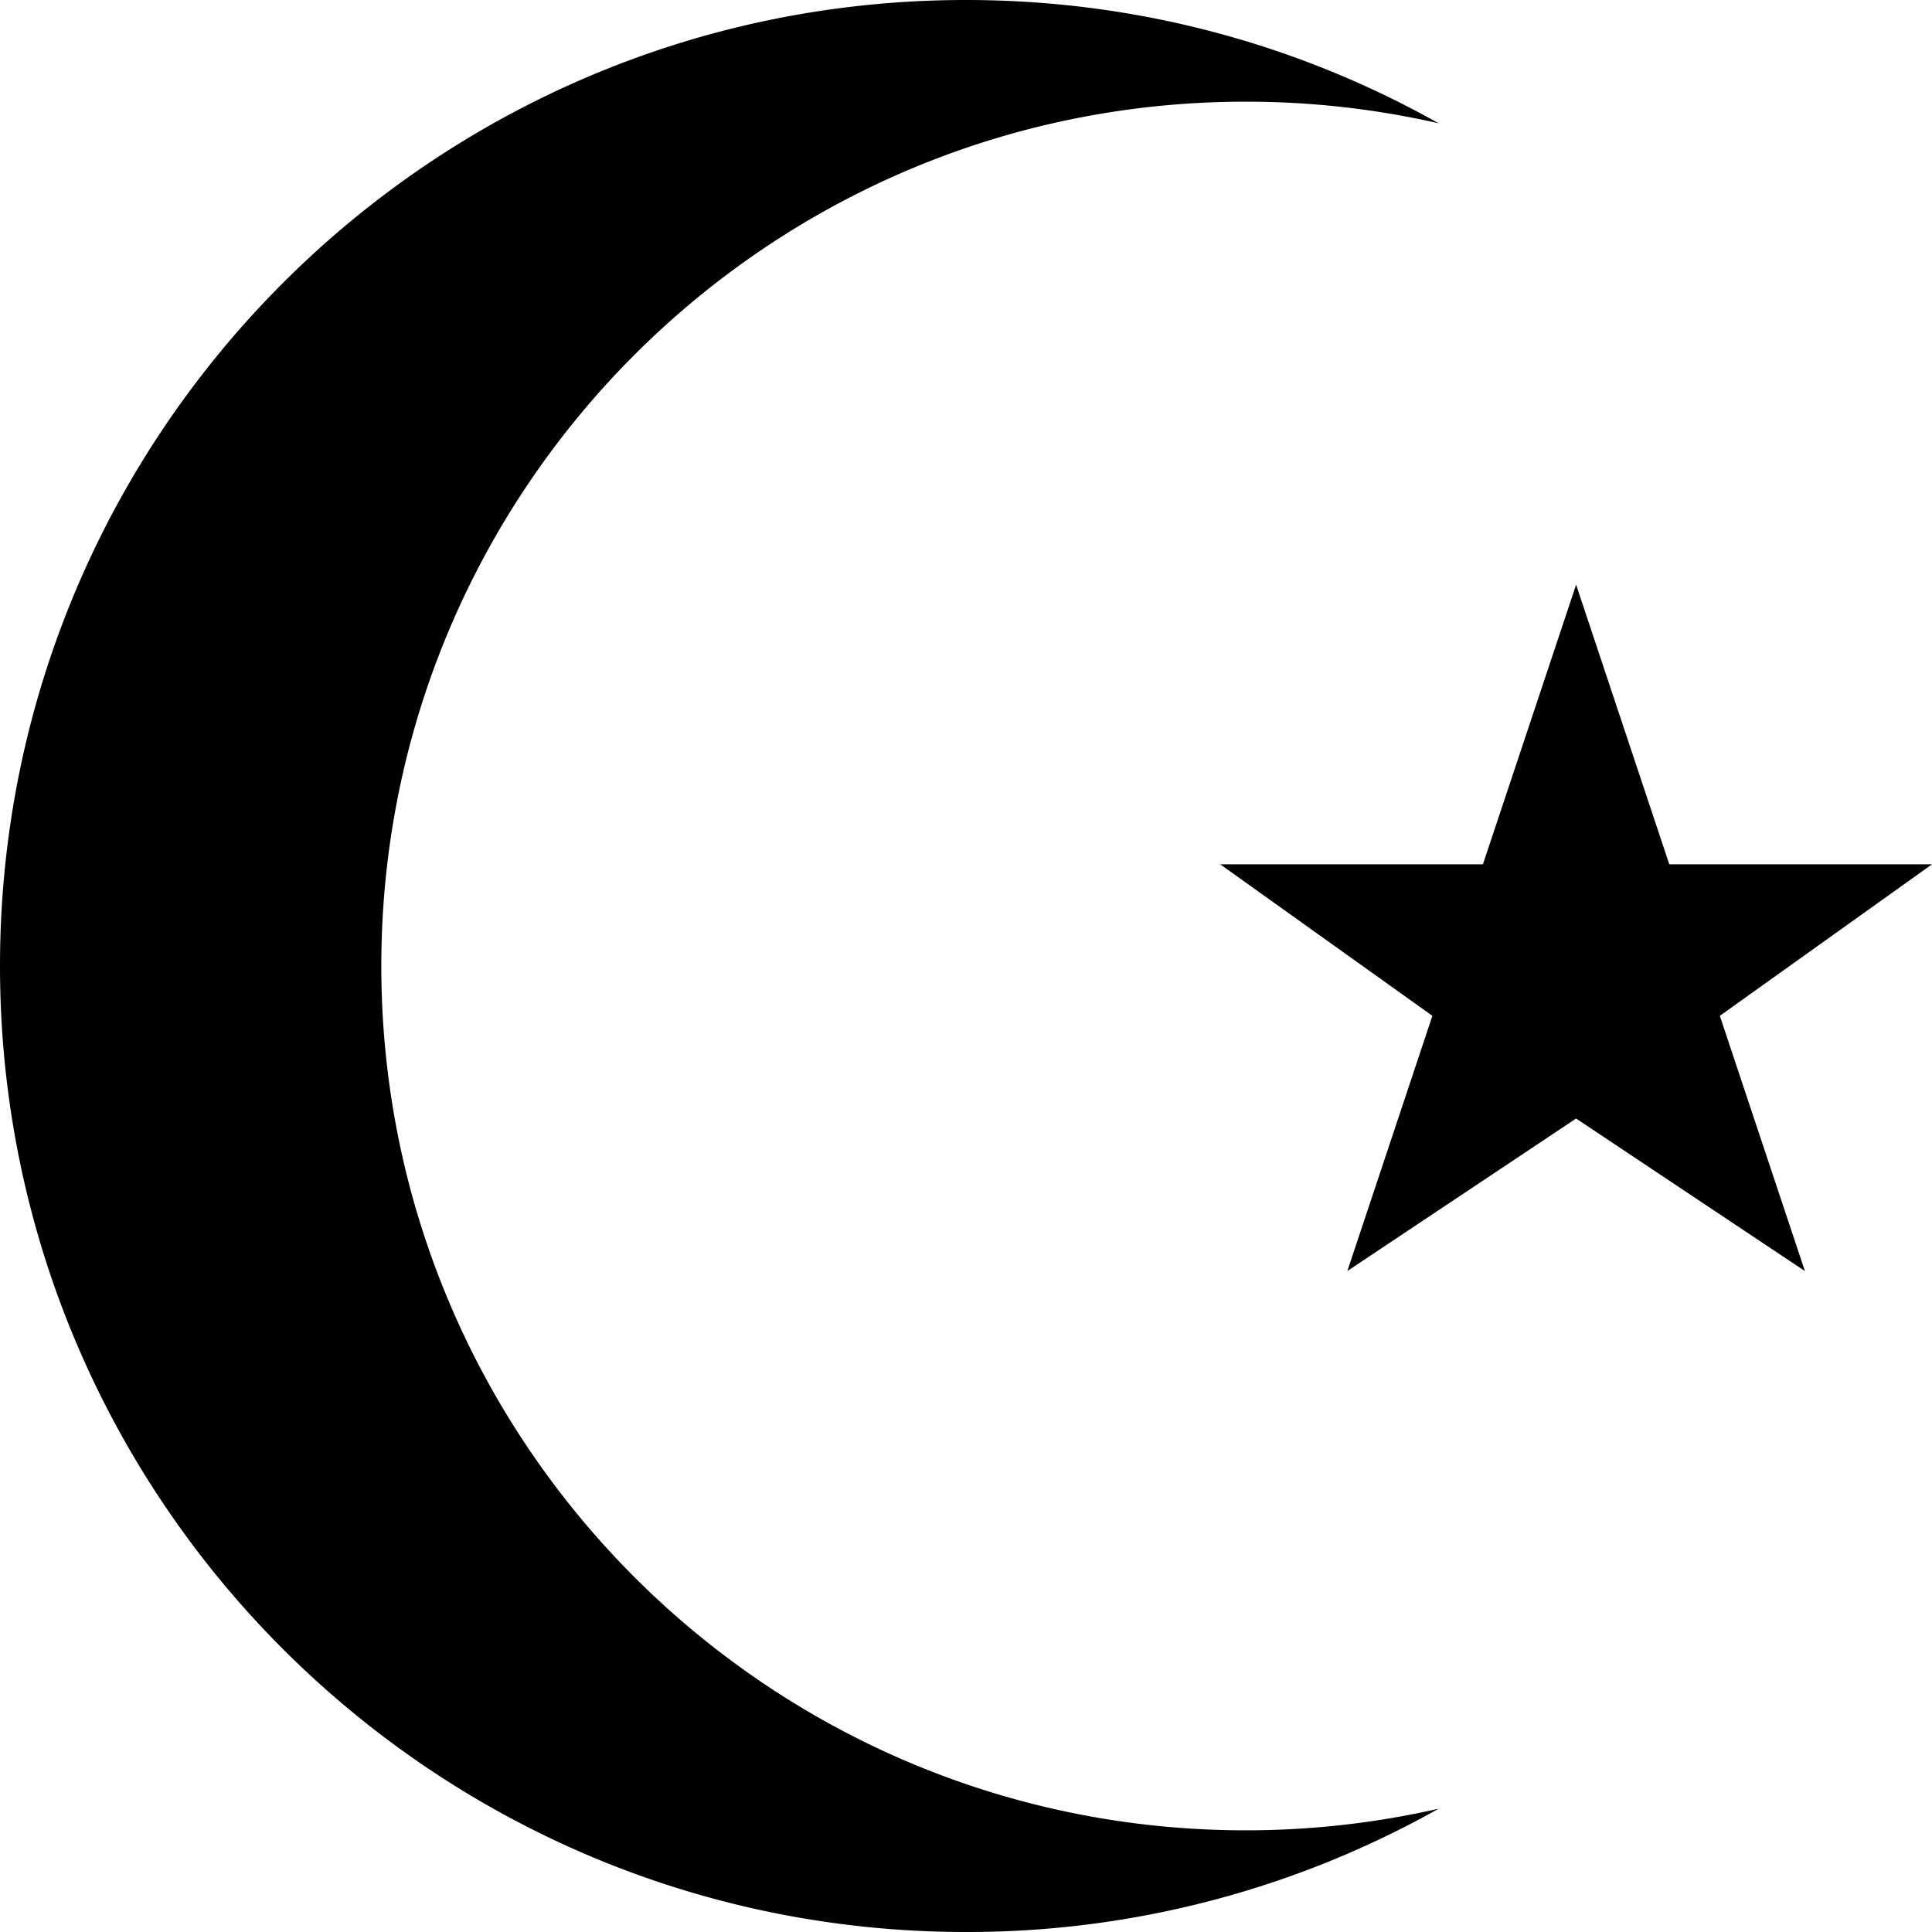 <svg xmlns="http://www.w3.org/2000/svg" viewBox="0 0 38 38.005"><path d="M24 17h5.167L31 11.5l1.833 5.5H38l-4.173 2.98L35.5 25 31 22l-4.5 3 1.673-5.02L24 17zM19 0c3.377 0 6.548.88 9.296 2.425A17.056 17.056 0 0 0 24.5 2c-9.389 0-17 7.611-17 17s7.611 17 17 17a17.08 17.08 0 0 0 3.796-.425A18.914 18.914 0 0 1 19 38C8.507 38 0 29.493 0 19S8.507 0 19 0z"/></svg>